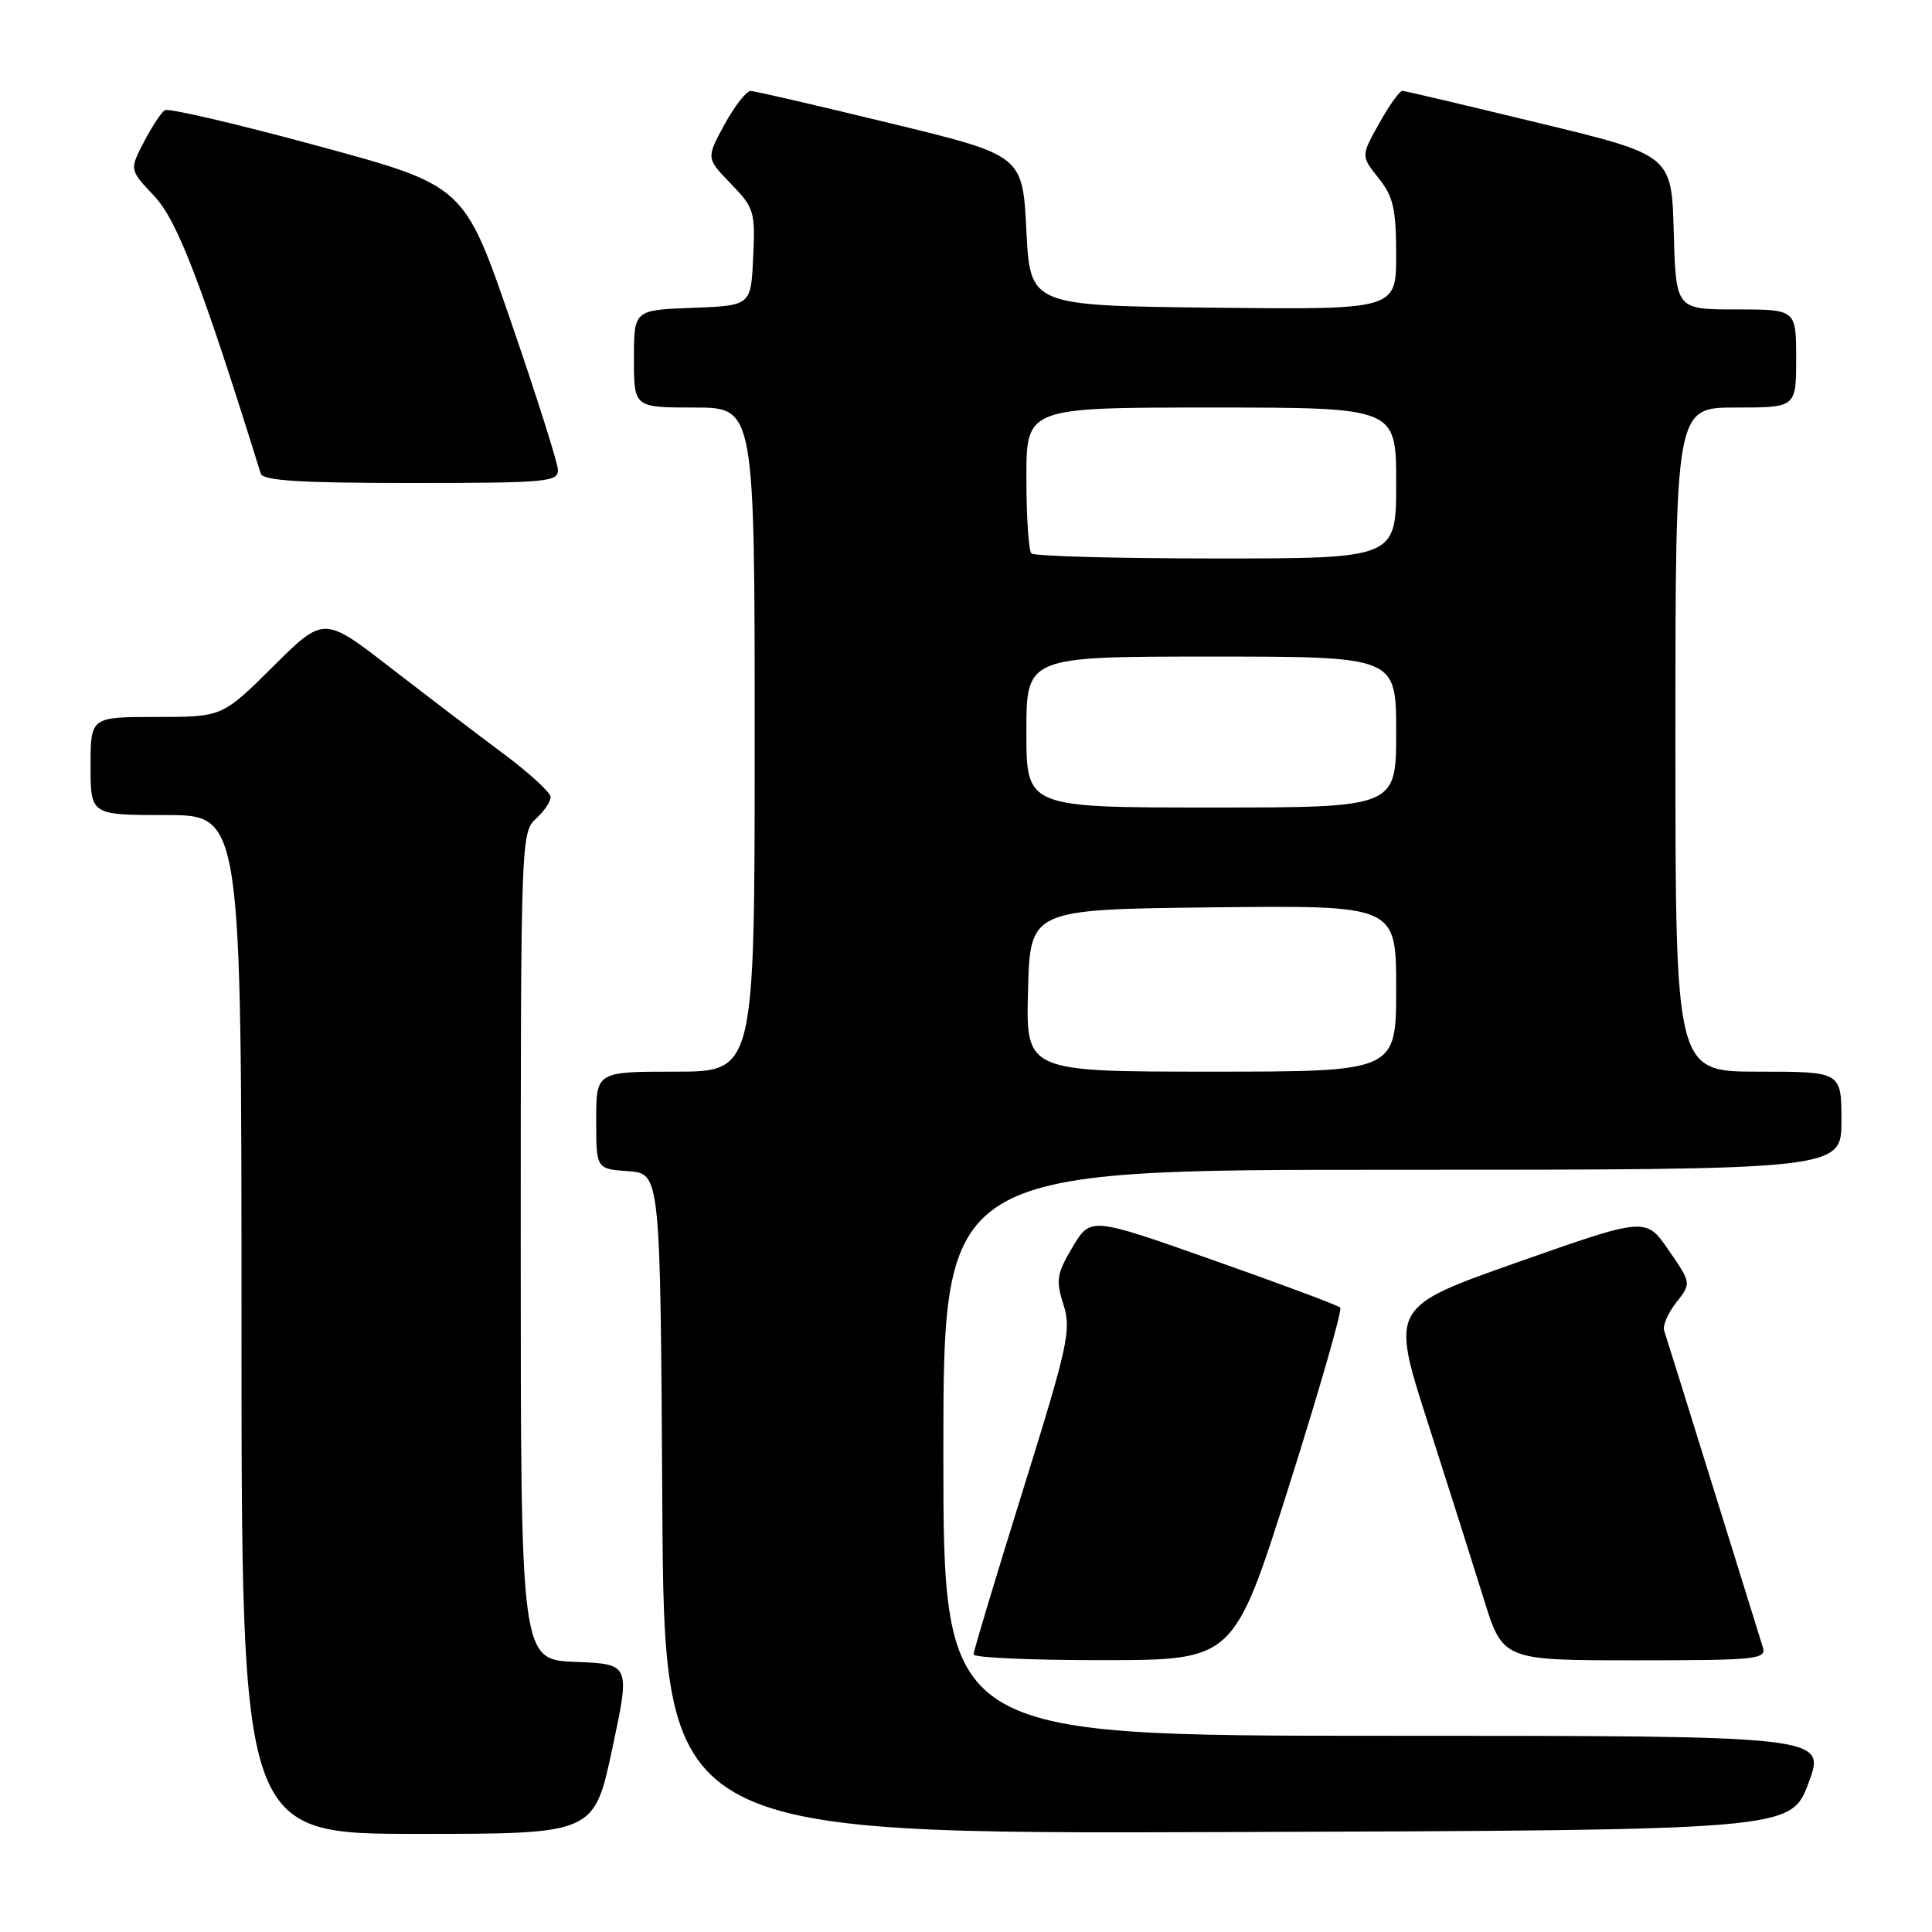 <?xml version="1.0" encoding="UTF-8" standalone="no"?>
<!DOCTYPE svg PUBLIC "-//W3C//DTD SVG 1.1//EN" "http://www.w3.org/Graphics/SVG/1.1/DTD/svg11.dtd" >
<svg xmlns="http://www.w3.org/2000/svg" xmlns:xlink="http://www.w3.org/1999/xlink" version="1.1" viewBox="0 0 256 256">
 <g >
 <path fill="currentColor"
d=" M 81.12 231.75 C 83.52 220.50 83.52 220.50 76.26 220.21 C 69.00 219.92 69.00 219.92 69.00 165.11 C 69.00 111.58 69.05 110.27 71.00 108.50 C 72.10 107.50 72.98 106.20 72.96 105.60 C 72.94 104.99 70.12 102.42 66.71 99.87 C 63.29 97.33 56.54 92.18 51.70 88.44 C 42.91 81.64 42.91 81.64 36.18 88.32 C 29.45 95.00 29.45 95.00 20.72 95.00 C 12.00 95.00 12.00 95.00 12.00 101.50 C 12.00 108.00 12.00 108.00 22.00 108.00 C 32.00 108.00 32.00 108.00 32.00 175.50 C 32.00 243.00 32.00 243.00 55.36 243.00 C 78.72 243.00 78.72 243.00 81.12 231.75 Z  M 239.64 236.25 C 241.97 230.00 241.97 230.00 183.49 230.00 C 125.00 230.00 125.00 230.00 125.00 192.50 C 125.00 155.00 125.00 155.00 184.50 155.00 C 244.00 155.00 244.00 155.00 244.00 148.50 C 244.00 142.00 244.00 142.00 233.00 142.00 C 222.00 142.00 222.00 142.00 222.00 98.00 C 222.00 54.00 222.00 54.00 230.00 54.00 C 238.00 54.00 238.00 54.00 238.00 47.50 C 238.00 41.00 238.00 41.00 230.03 41.00 C 222.07 41.00 222.07 41.00 221.78 30.78 C 221.50 20.55 221.50 20.55 204.00 16.32 C 194.38 13.99 186.20 12.06 185.84 12.04 C 185.47 12.02 184.08 13.95 182.75 16.34 C 180.33 20.67 180.33 20.67 182.66 23.59 C 184.62 26.04 184.99 27.66 185.00 33.77 C 185.00 41.04 185.00 41.04 160.75 40.77 C 136.50 40.50 136.50 40.50 136.00 30.54 C 135.50 20.58 135.50 20.58 118.00 16.34 C 108.38 14.00 100.04 12.07 99.48 12.05 C 98.92 12.02 97.36 14.02 96.01 16.48 C 93.57 20.96 93.57 20.96 96.83 24.33 C 99.93 27.52 100.09 28.05 99.80 34.10 C 99.50 40.50 99.50 40.50 91.75 40.79 C 84.00 41.08 84.00 41.08 84.00 47.54 C 84.00 54.00 84.00 54.00 92.00 54.00 C 100.00 54.00 100.00 54.00 100.00 98.00 C 100.00 142.00 100.00 142.00 89.50 142.00 C 79.00 142.00 79.00 142.00 79.00 148.44 C 79.00 154.89 79.00 154.89 83.25 155.19 C 87.50 155.50 87.50 155.50 87.76 199.26 C 88.02 243.01 88.02 243.01 162.66 242.76 C 237.30 242.50 237.30 242.50 239.64 236.25 Z  M 170.81 196.87 C 174.83 184.17 177.88 173.55 177.59 173.26 C 177.30 172.97 169.74 170.14 160.79 166.99 C 144.51 161.24 144.51 161.24 142.13 165.23 C 140.02 168.78 139.88 169.63 140.91 172.86 C 141.98 176.20 141.54 178.22 135.54 197.47 C 131.94 209.01 129.00 218.79 129.00 219.22 C 129.00 219.65 136.76 219.99 146.25 219.98 C 163.50 219.96 163.50 219.96 170.81 196.87 Z  M 233.58 218.25 C 233.28 217.29 230.31 207.72 226.97 197.00 C 223.64 186.28 220.73 176.97 220.51 176.31 C 220.29 175.66 221.01 173.98 222.12 172.58 C 224.12 170.03 224.12 170.03 221.10 165.65 C 218.09 161.27 218.09 161.27 201.18 167.22 C 184.28 173.18 184.28 173.18 189.14 188.34 C 191.82 196.68 195.16 207.21 196.57 211.75 C 199.12 220.00 199.12 220.00 216.63 220.00 C 232.84 220.00 234.09 219.87 233.58 218.25 Z  M 73.93 62.25 C 73.89 61.29 71.08 52.42 67.68 42.55 C 61.50 24.59 61.50 24.59 42.10 19.33 C 31.44 16.43 22.32 14.30 21.84 14.60 C 21.37 14.89 20.12 16.79 19.07 18.81 C 17.15 22.50 17.15 22.50 20.46 26.00 C 23.50 29.23 26.71 37.59 34.55 62.75 C 34.84 63.69 39.72 64.00 54.47 64.00 C 72.43 64.00 73.99 63.86 73.93 62.25 Z  M 136.22 131.25 C 136.50 120.50 136.50 120.50 160.75 120.23 C 185.00 119.96 185.00 119.96 185.00 130.98 C 185.00 142.00 185.00 142.00 160.47 142.00 C 135.93 142.00 135.93 142.00 136.22 131.25 Z  M 136.00 97.00 C 136.00 87.00 136.00 87.00 160.50 87.00 C 185.00 87.00 185.00 87.00 185.00 97.00 C 185.00 107.00 185.00 107.00 160.50 107.00 C 136.00 107.00 136.00 107.00 136.00 97.00 Z  M 136.67 73.33 C 136.30 72.97 136.00 68.47 136.00 63.33 C 136.00 54.00 136.00 54.00 160.50 54.00 C 185.00 54.00 185.00 54.00 185.00 64.00 C 185.00 74.00 185.00 74.00 161.17 74.00 C 148.06 74.00 137.03 73.70 136.67 73.33 Z "/>
</g>
</svg>